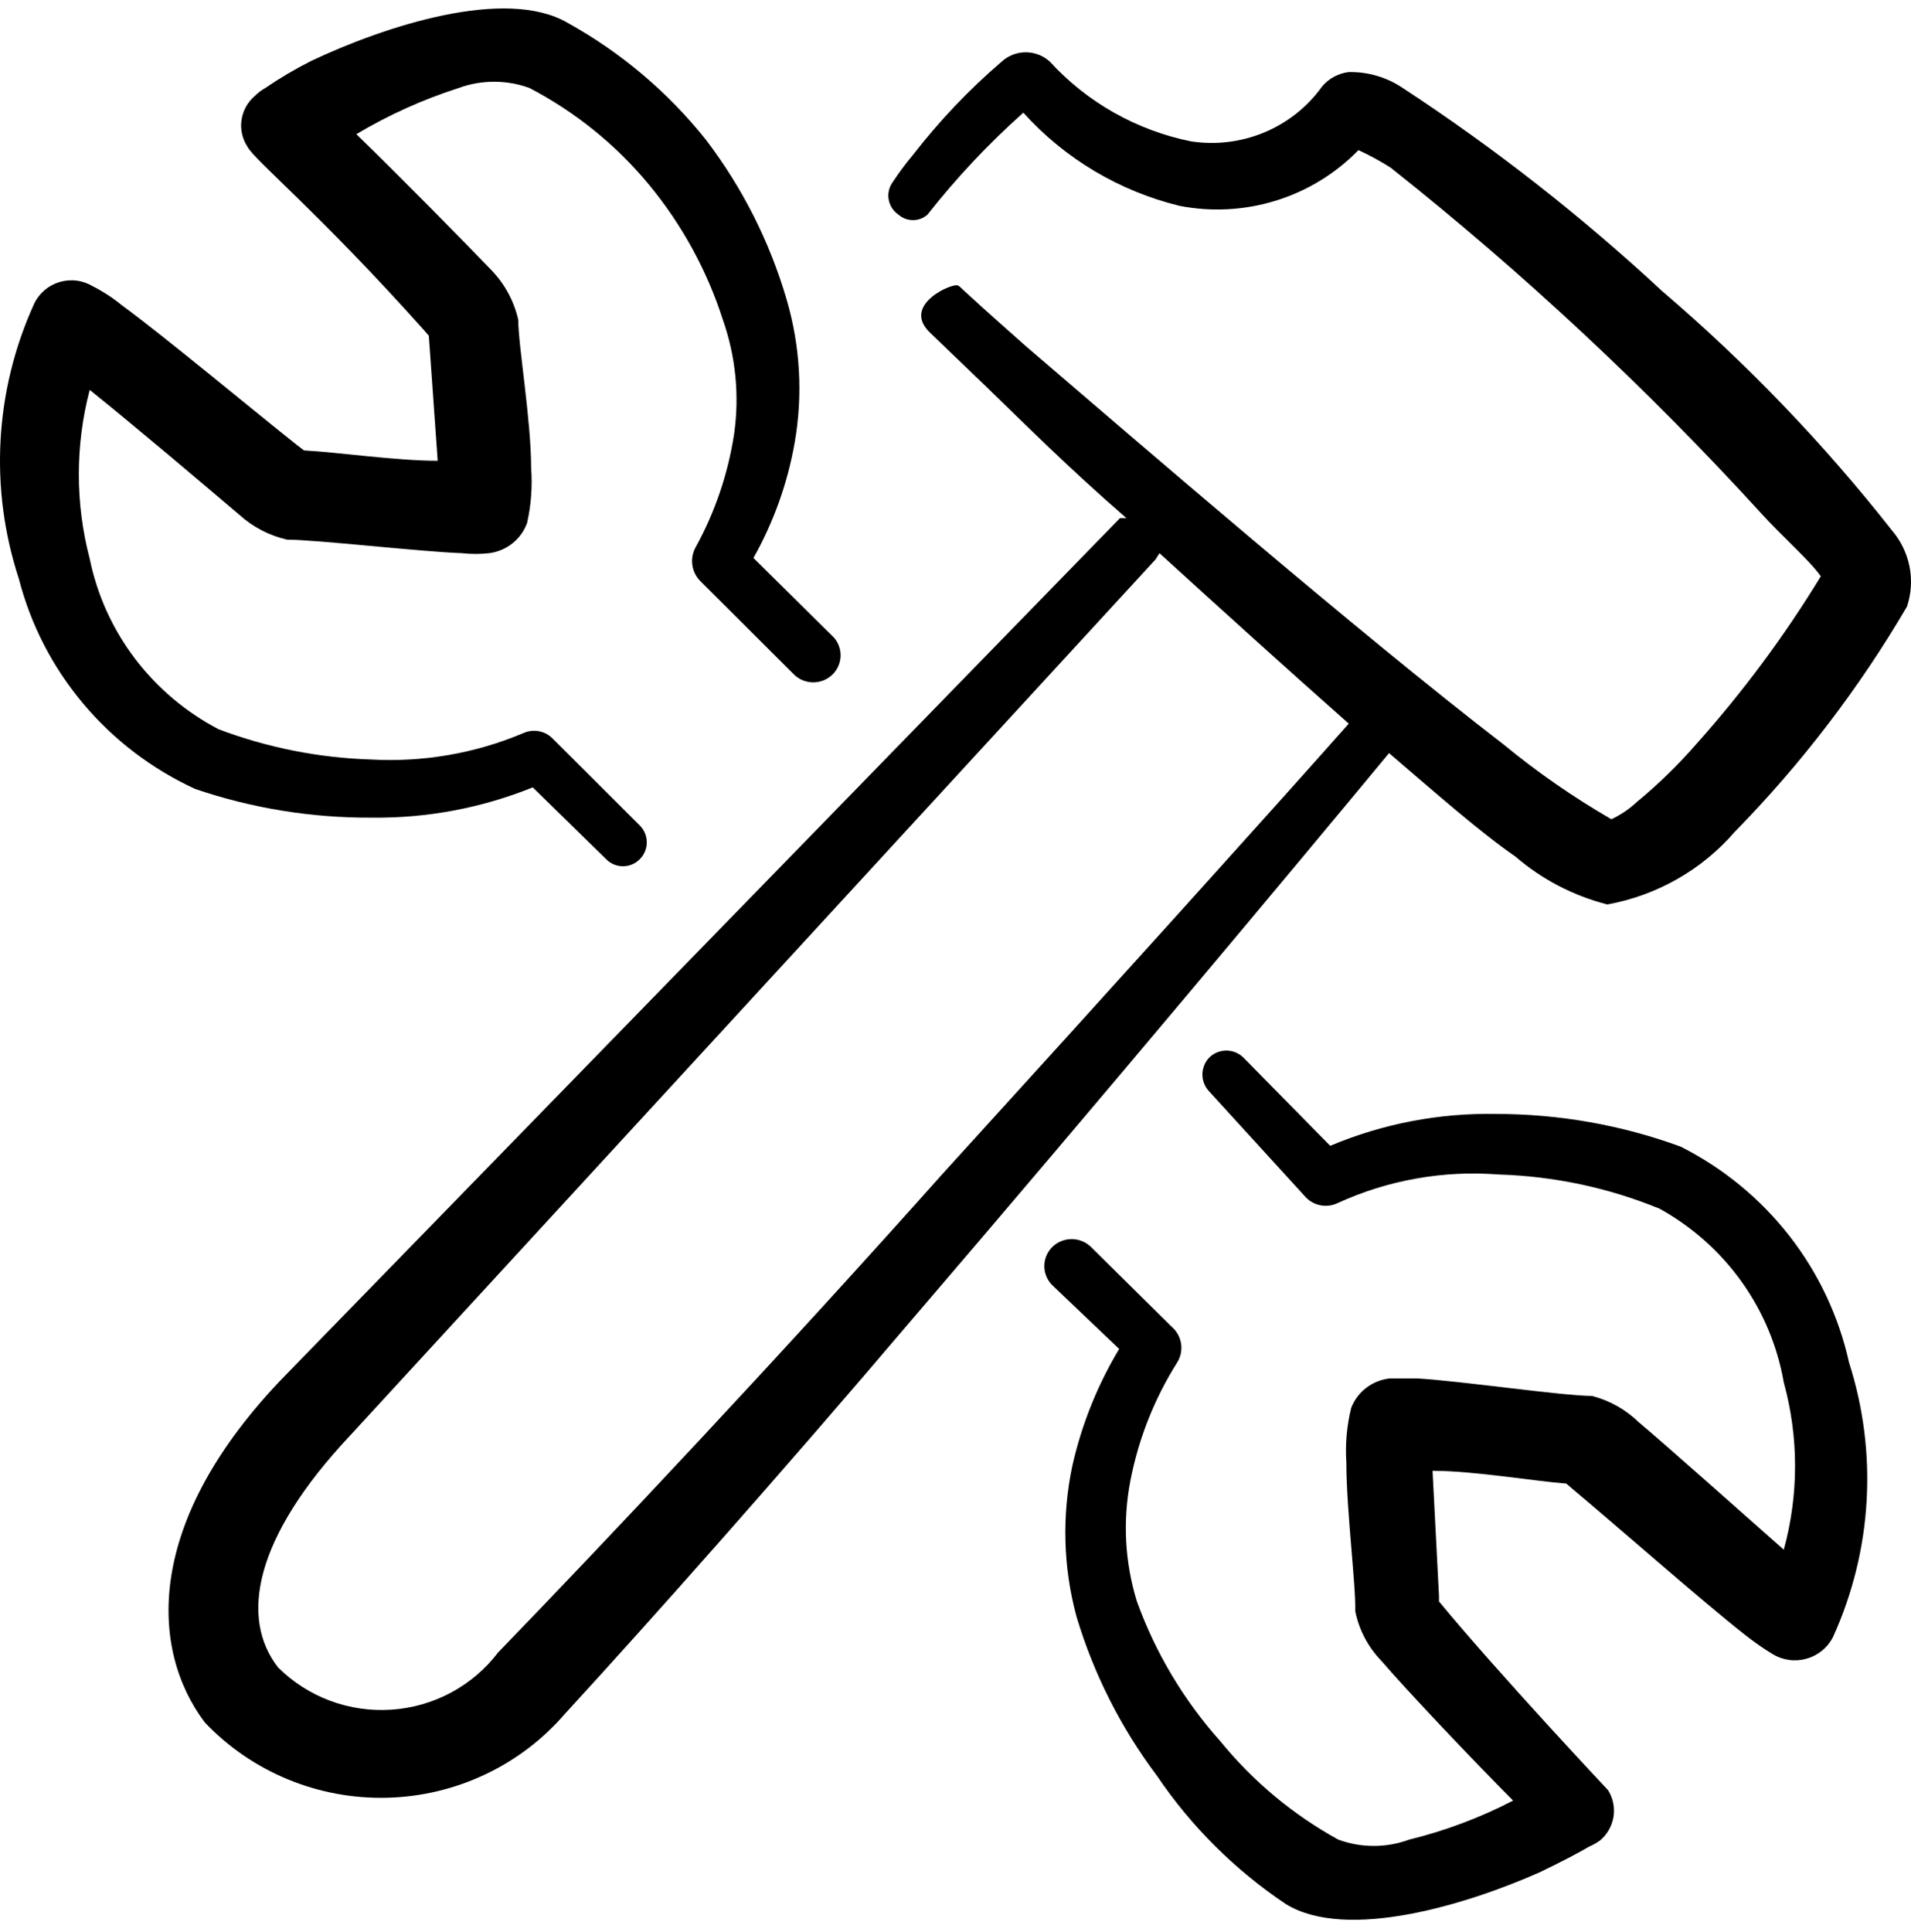 <svg width="91" height="92" viewBox="0 0 91 92" fill="none" xmlns="http://www.w3.org/2000/svg">
<path fill-rule="evenodd" clip-rule="evenodd" d="M17.697 38.928C20.326 38.962 22.935 38.471 25.369 37.487L28.86 40.901C28.963 41.008 29.088 41.094 29.227 41.153C29.365 41.212 29.514 41.242 29.665 41.242C29.816 41.242 29.965 41.212 30.103 41.153C30.242 41.094 30.367 41.008 30.471 40.901C30.681 40.688 30.799 40.402 30.799 40.104C30.799 39.806 30.681 39.52 30.471 39.308L26.328 35.174C26.15 34.987 25.917 34.861 25.662 34.813C25.407 34.765 25.143 34.799 24.909 34.908C22.622 35.872 20.14 36.3 17.659 36.16C15.178 36.082 12.727 35.595 10.409 34.719C8.842 33.9 7.478 32.747 6.417 31.343C5.355 29.94 4.622 28.321 4.271 26.603C3.581 23.966 3.581 21.2 4.271 18.563C6.496 20.345 9.795 23.152 11.406 24.517C12.046 25.094 12.825 25.499 13.669 25.693C15.05 25.693 19.96 26.262 21.993 26.337C22.427 26.385 22.864 26.385 23.297 26.337C23.703 26.284 24.086 26.122 24.404 25.867C24.722 25.613 24.963 25.277 25.1 24.896C25.293 24.038 25.357 23.156 25.292 22.28C25.292 20.004 24.678 16.439 24.678 15.226C24.479 14.343 24.041 13.531 23.412 12.874C21.993 11.395 18.963 8.323 16.968 6.389C18.502 5.475 20.136 4.737 21.84 4.19C22.929 3.792 24.126 3.792 25.215 4.19C27.398 5.331 29.328 6.891 30.892 8.778C32.471 10.687 33.669 12.875 34.422 15.226C35.033 16.966 35.218 18.825 34.959 20.649C34.671 22.549 34.048 24.385 33.117 26.072C32.98 26.327 32.928 26.619 32.97 26.905C33.011 27.192 33.144 27.458 33.347 27.665L37.836 32.14C38.079 32.365 38.401 32.489 38.734 32.487C39.068 32.485 39.388 32.356 39.629 32.128C39.869 31.9 40.012 31.589 40.028 31.26C40.044 30.93 39.932 30.608 39.715 30.358L35.879 26.565C36.835 24.866 37.497 23.02 37.836 21.104C38.241 18.817 38.109 16.468 37.452 14.24C36.65 11.502 35.35 8.932 33.616 6.655C31.808 4.386 29.566 2.492 27.018 1.08C24.064 -0.627 18.349 1.232 14.82 2.9C14.063 3.282 13.333 3.712 12.633 4.19C12.45 4.292 12.282 4.42 12.135 4.569C11.789 4.863 11.564 5.272 11.5 5.718C11.437 6.165 11.539 6.619 11.79 6.996C12.135 7.641 15.242 10.182 20.19 15.719L20.42 15.984L20.842 21.938C18.848 21.938 16.009 21.521 14.475 21.445L14.13 21.18C12.211 19.663 7.839 16.022 5.767 14.505C5.353 14.167 4.903 13.874 4.425 13.633C4.189 13.49 3.926 13.397 3.652 13.362C3.378 13.327 3.1 13.35 2.835 13.428C2.57 13.507 2.326 13.64 2.117 13.819C1.908 13.999 1.74 14.219 1.624 14.467C-0.253 18.588 -0.513 23.252 0.896 27.551C1.457 29.731 2.502 31.761 3.955 33.492C5.408 35.224 7.233 36.615 9.296 37.563C11.998 38.484 14.839 38.945 17.697 38.928Z" fill="currentColor"/>
<path fill-rule="evenodd" clip-rule="evenodd" d="M80.031 54.591C77.219 53.562 74.245 53.035 71.246 53.036C68.534 52.983 65.84 53.5 63.344 54.553L59.202 50.343C58.986 50.135 58.697 50.018 58.396 50.018C58.095 50.018 57.806 50.135 57.59 50.343C57.377 50.562 57.258 50.855 57.258 51.159C57.258 51.463 57.377 51.755 57.59 51.974L62.194 57.018C62.384 57.211 62.63 57.341 62.898 57.388C63.167 57.436 63.443 57.399 63.69 57.283C66.085 56.183 68.728 55.713 71.361 55.918C73.998 55.997 76.597 56.549 79.033 57.549C80.579 58.405 81.911 59.592 82.933 61.022C83.955 62.452 84.641 64.09 84.941 65.817C85.658 68.424 85.658 71.173 84.941 73.781C82.831 71.922 79.609 69.04 78.036 67.713C77.418 67.11 76.651 66.678 75.811 66.461C74.43 66.461 69.52 65.741 67.487 65.627H66.183C65.775 65.67 65.387 65.824 65.062 66.072C64.737 66.319 64.488 66.651 64.342 67.03C64.131 67.886 64.054 68.768 64.112 69.647C64.112 71.884 64.572 75.487 64.534 76.701C64.709 77.584 65.134 78.399 65.761 79.052C67.104 80.607 70.057 83.717 72.052 85.727C70.484 86.54 68.822 87.164 67.104 87.585C66.015 87.986 64.817 87.986 63.728 87.585C61.575 86.4 59.674 84.816 58.127 82.92C56.38 80.967 55.026 78.701 54.138 76.246C53.562 74.378 53.457 72.399 53.831 70.481C54.218 68.491 54.972 66.588 56.056 64.868C56.225 64.599 56.29 64.279 56.241 63.966C56.192 63.653 56.031 63.368 55.788 63.162L51.952 59.369C51.707 59.129 51.376 58.993 51.031 58.993C50.686 58.993 50.355 59.129 50.11 59.369C49.867 59.611 49.73 59.938 49.73 60.279C49.73 60.621 49.867 60.948 50.11 61.19L53.294 64.224C52.262 65.942 51.511 67.811 51.069 69.761C50.559 72.144 50.624 74.613 51.261 76.966C52.08 79.698 53.378 82.265 55.097 84.551C56.725 86.959 58.809 89.033 61.235 90.657C64.15 92.439 69.904 90.657 73.318 89.14C74.43 88.609 75.274 88.154 75.658 87.926C75.847 87.845 76.028 87.743 76.195 87.623C76.537 87.336 76.763 86.937 76.834 86.499C76.904 86.06 76.813 85.612 76.578 85.234C76.578 85.234 71.438 79.773 68.523 76.246V75.98L68.216 70.026C70.211 70.026 73.049 70.519 74.584 70.633L74.891 70.898C76.808 72.491 81.066 76.246 83.099 77.838C83.515 78.168 83.951 78.472 84.404 78.749C84.642 78.894 84.909 78.989 85.187 79.028C85.465 79.067 85.748 79.048 86.018 78.973C86.289 78.898 86.54 78.769 86.757 78.593C86.975 78.418 87.153 78.199 87.281 77.952C89.156 73.833 89.429 69.174 88.048 64.868C87.564 62.676 86.593 60.616 85.207 58.839C83.821 57.062 82.053 55.611 80.031 54.591Z" fill="currentColor"/>
<path fill-rule="evenodd" clip-rule="evenodd" d="M90.081 25.237C86.825 21.098 83.163 17.287 79.149 13.86C75.315 10.297 71.183 7.062 66.797 4.189C66.041 3.679 65.143 3.414 64.227 3.431C63.733 3.491 63.28 3.735 62.961 4.113C62.269 5.082 61.316 5.84 60.212 6.302C59.107 6.764 57.894 6.913 56.709 6.73C54.12 6.204 51.769 4.875 49.996 2.938C49.683 2.65 49.272 2.49 48.845 2.49C48.418 2.49 48.007 2.65 47.694 2.938C46.14 4.272 44.726 5.759 43.475 7.375C43.13 7.786 42.81 8.216 42.516 8.664C42.428 8.783 42.365 8.918 42.331 9.061C42.297 9.204 42.293 9.353 42.318 9.498C42.343 9.643 42.397 9.781 42.477 9.905C42.557 10.029 42.662 10.136 42.784 10.219C42.974 10.387 43.22 10.48 43.475 10.48C43.73 10.48 43.975 10.387 44.165 10.219C45.539 8.472 47.067 6.847 48.73 5.365C50.701 7.552 53.295 9.099 56.172 9.802C57.703 10.099 59.284 10.012 60.772 9.548C62.26 9.085 63.606 8.259 64.688 7.147C65.218 7.391 65.73 7.67 66.222 7.982C72.539 12.993 78.439 18.497 83.867 24.441C84.865 25.541 86.169 26.678 86.706 27.437C84.984 30.263 83.007 32.928 80.798 35.401C79.931 36.4 78.982 37.326 77.96 38.169C77.598 38.511 77.184 38.792 76.732 39.004C74.922 37.958 73.203 36.765 71.592 35.439C64.688 30.13 54.024 20.914 48.845 16.477C45.201 13.253 45.853 13.746 45.623 13.595C45.393 13.443 42.899 14.505 44.28 15.832L47.004 18.449C48.692 20.08 50.84 22.241 53.64 24.668H53.333L13.593 65.475C6.803 72.453 7.149 78.559 9.757 82.01C10.866 83.176 12.211 84.098 13.704 84.715C15.198 85.332 16.806 85.63 18.425 85.591C20.043 85.552 21.634 85.175 23.096 84.486C24.557 83.797 25.854 82.811 26.904 81.593C31.046 77.08 37.145 70.216 43.398 62.858C52.374 52.391 61.657 41.279 66.145 35.856C68.447 37.828 70.518 39.649 72.168 40.786C73.427 41.869 74.924 42.648 76.54 43.062C78.901 42.632 81.041 41.414 82.601 39.611C85.77 36.378 88.527 32.773 90.81 28.878C91.014 28.26 91.055 27.601 90.927 26.963C90.799 26.326 90.508 25.732 90.081 25.237ZM44.856 55.918C37.184 64.527 28.898 73.325 23.72 78.673C23.122 79.46 22.36 80.111 21.485 80.581C20.61 81.051 19.643 81.33 18.65 81.398C17.657 81.467 16.66 81.323 15.728 80.977C14.796 80.631 13.95 80.091 13.248 79.393C11.406 77.042 12.097 73.212 16.662 68.357L55.021 26.64L55.213 26.337C58.166 29.03 61.312 31.874 64.227 34.453C60.43 38.738 52.796 47.196 44.856 55.918Z" fill="currentColor"/>
</svg>
